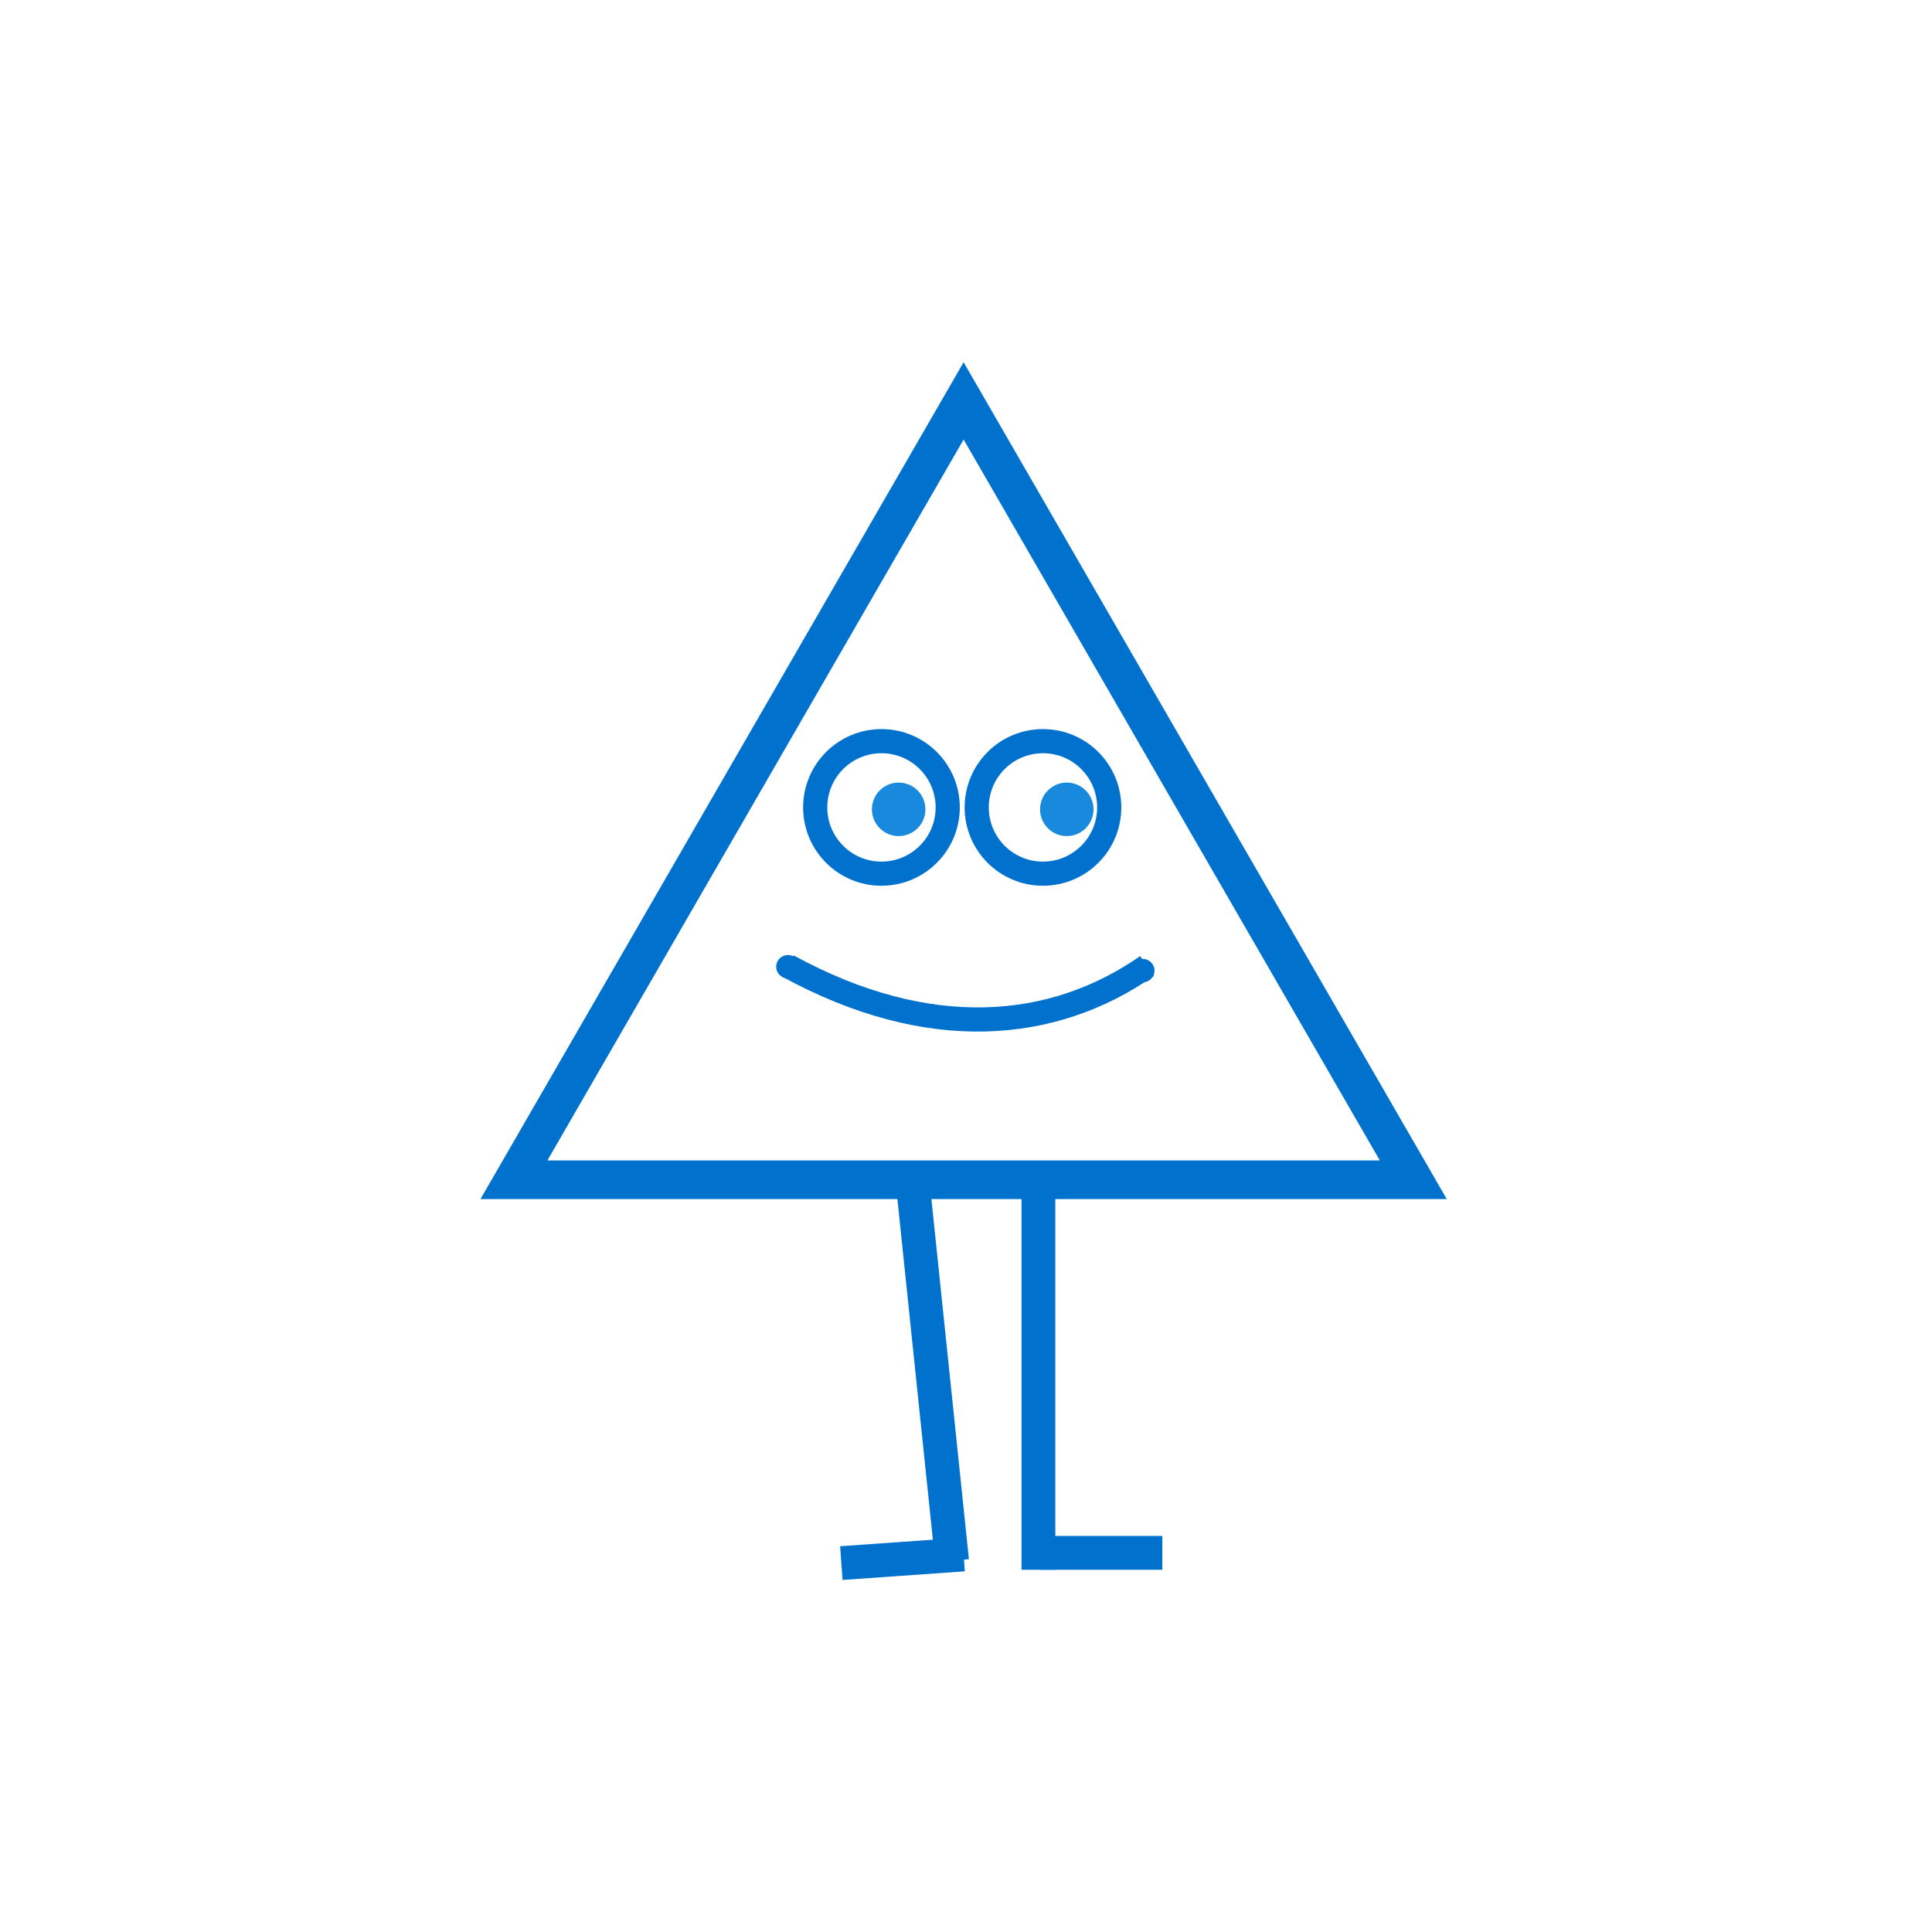 <svg width="400" height="400" viewBox="0 0 400 400" fill="none" xmlns="http://www.w3.org/2000/svg">
<rect width="400" height="400" fill="white"/>
<path d="M106.403 244.259L199.506 83L292.61 244.259H106.403Z" fill="white" stroke="#0072CE" stroke-width="8"/>
<circle cx="182.497" cy="167.168" r="13.718" fill="white" stroke="#0072CE" stroke-width="5"/>
<circle cx="186.057" cy="167.563" r="5.538" fill="#1889DC"/>
<circle r="13.718" transform="matrix(-1 0 0 1 215.934 167.168)" fill="white" stroke="#0072CE" stroke-width="5"/>
<circle r="5.538" transform="matrix(-1 0 0 1 220.867 167.563)" fill="#1889DC"/>
<path d="M163.114 200C192.296 215.953 218.091 213.533 237.481 200" stroke="#0072CE" stroke-width="5"/>
<circle cx="163.128" cy="200.152" r="2.422" fill="#0072CE"/>
<circle cx="236.604" cy="200.959" r="2.422" fill="#0072CE"/>
<line y1="-3.5" x2="77.532" y2="-3.5" transform="matrix(4.37114e-08 1 1 -4.37114e-08 218.493 247.468)" stroke="#0072CE" stroke-width="7"/>
<line y1="-3.5" x2="25.317" y2="-3.5" transform="matrix(-1 0 0 1 240.646 325)" stroke="#0072CE" stroke-width="7"/>
<path d="M189.209 247.222L197.12 323.172" stroke="#0072CE" stroke-width="7"/>
<path d="M199.506 321.836L174.19 323.622" stroke="#0072CE" stroke-width="7"/>
</svg>
